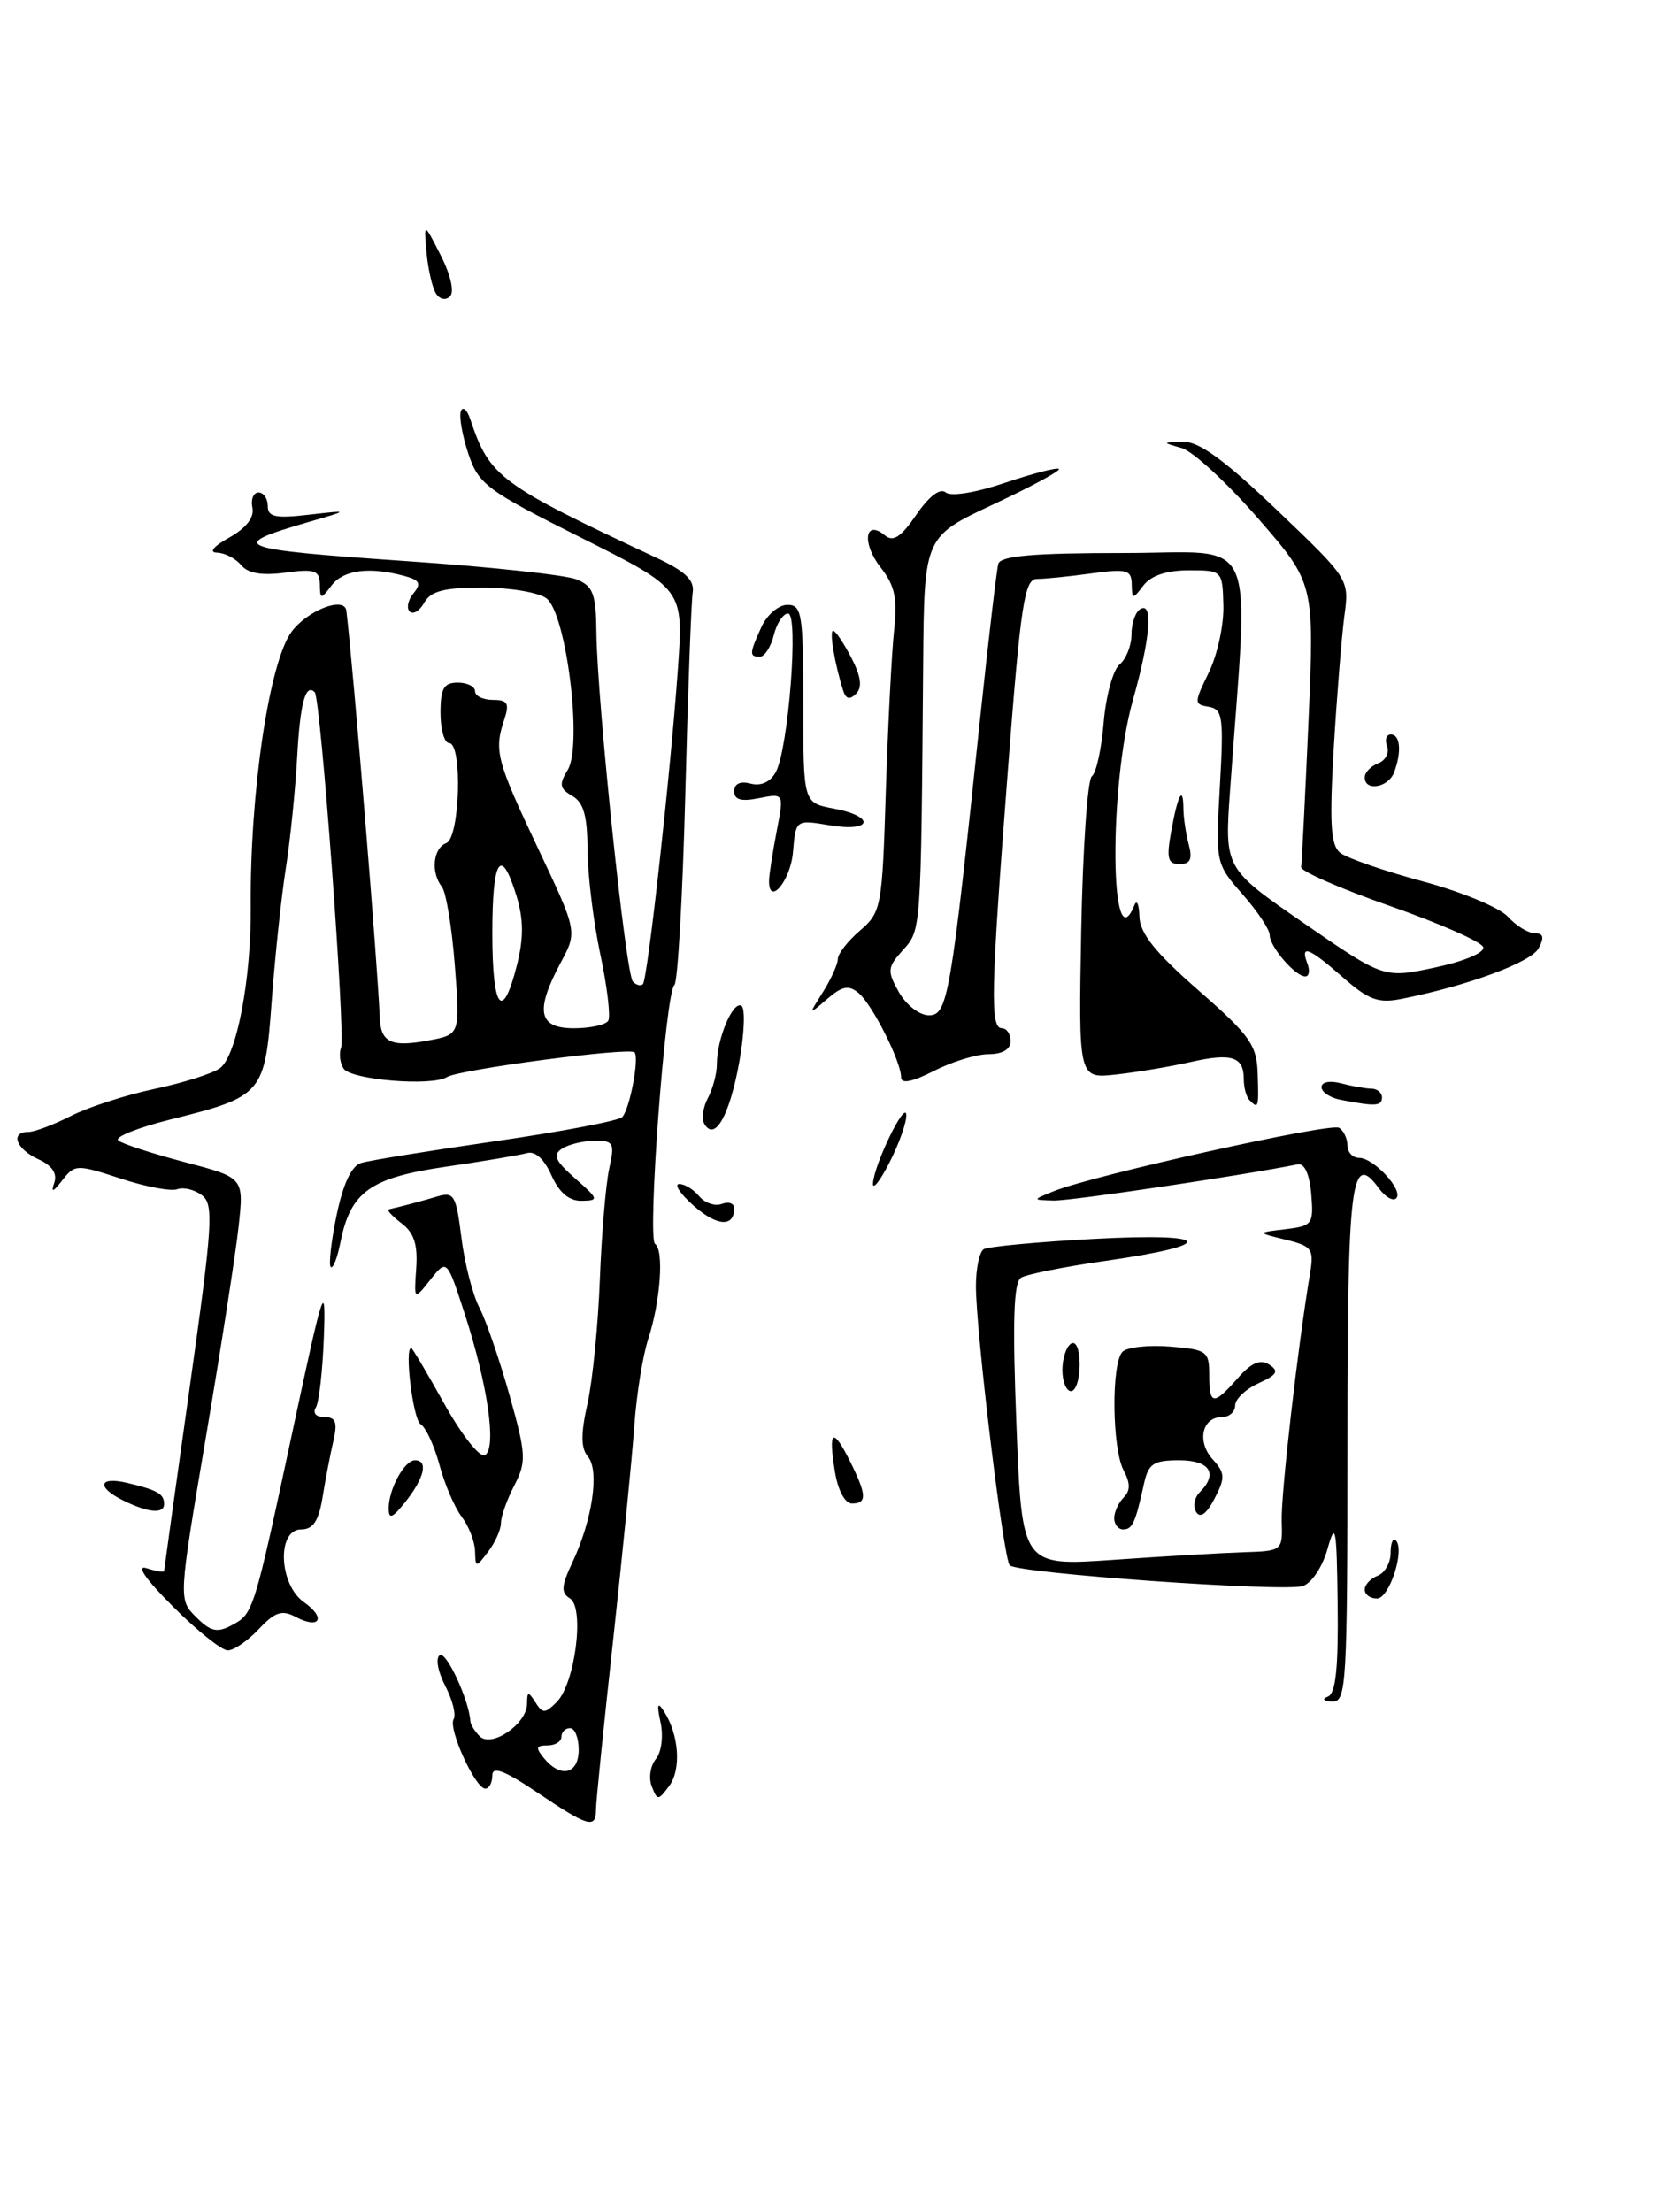 <?xml version="1.0" encoding="UTF-8" standalone="no"?>
<!DOCTYPE svg PUBLIC "-//W3C//DTD SVG 1.1//EN" "http://www.w3.org/Graphics/SVG/1.1/DTD/svg11.dtd" >
<svg xmlns="http://www.w3.org/2000/svg" xmlns:xlink="http://www.w3.org/1999/xlink" version="1.1" viewBox="0 0 193 256">
 <g >
 <path fill="currentColor"
d=" M 62.24 207.47 C 58.41 204.90 57.00 204.36 57.00 205.47 C 57.00 206.31 56.63 207.00 56.19 207.00 C 55.02 207.00 51.86 200.04 52.52 198.96 C 52.83 198.46 52.39 196.72 51.54 195.09 C 50.68 193.42 50.41 191.87 50.92 191.55 C 51.68 191.08 54.31 196.77 54.46 199.20 C 54.48 199.58 54.97 200.37 55.54 200.94 C 56.91 202.31 60.99 199.52 61.02 197.19 C 61.03 195.74 61.16 195.71 61.98 197.00 C 62.82 198.33 63.10 198.33 64.45 196.98 C 66.58 194.85 67.71 186.06 65.99 184.99 C 64.93 184.34 64.98 183.56 66.26 180.84 C 68.58 175.91 69.43 170.22 68.08 168.60 C 67.24 167.59 67.23 165.96 68.02 162.43 C 68.61 159.80 69.25 153.33 69.45 148.07 C 69.65 142.81 70.14 137.04 70.53 135.25 C 71.19 132.29 71.04 132.00 68.88 132.02 C 67.57 132.02 65.86 132.43 65.09 132.92 C 63.96 133.64 64.25 134.32 66.59 136.38 C 69.32 138.78 69.37 138.94 67.33 138.97 C 65.87 138.99 64.74 138.02 63.84 136.01 C 63.01 134.14 61.96 133.18 61.01 133.45 C 60.18 133.68 55.94 134.40 51.58 135.03 C 42.83 136.31 40.57 137.94 39.41 143.80 C 39.05 145.61 38.55 146.88 38.29 146.63 C 38.04 146.37 38.34 143.67 38.97 140.63 C 39.73 136.99 40.70 134.92 41.81 134.59 C 42.74 134.30 49.77 133.17 57.43 132.06 C 65.09 130.95 71.67 129.70 72.05 129.27 C 72.93 128.28 74.04 122.38 73.46 121.79 C 72.85 121.18 53.17 123.77 51.75 124.65 C 49.98 125.75 40.60 124.97 39.77 123.66 C 39.36 123.02 39.23 121.93 39.49 121.23 C 40.01 119.79 37.13 80.79 36.44 80.11 C 35.37 79.04 34.74 81.38 34.40 87.70 C 34.19 91.44 33.61 97.20 33.09 100.50 C 32.57 103.80 31.84 110.68 31.46 115.80 C 30.67 126.63 30.45 126.89 19.69 129.57 C 15.94 130.51 13.24 131.59 13.69 131.98 C 14.13 132.37 17.59 133.49 21.37 134.49 C 28.24 136.29 28.24 136.29 27.63 141.89 C 27.30 144.98 25.59 155.96 23.84 166.30 C 20.66 185.11 20.66 185.11 22.71 187.15 C 24.37 188.82 25.14 188.99 26.81 188.10 C 29.35 186.74 29.34 186.78 33.97 165.18 C 37.44 148.95 37.73 148.08 37.50 154.64 C 37.36 158.57 36.94 162.28 36.57 162.89 C 36.17 163.53 36.59 164.00 37.56 164.00 C 38.87 164.00 39.10 164.59 38.60 166.75 C 38.25 168.26 37.68 171.19 37.35 173.25 C 36.90 176.03 36.25 177.00 34.87 177.00 C 32.03 177.00 32.28 183.38 35.19 185.42 C 37.80 187.25 37.02 188.61 34.22 187.12 C 32.65 186.28 31.83 186.55 29.96 188.54 C 28.69 189.89 27.08 191.00 26.37 191.00 C 25.67 191.00 22.81 188.72 20.02 185.92 C 16.85 182.76 15.70 181.09 16.97 181.49 C 18.09 181.84 19.00 181.99 19.00 181.82 C 19.01 181.64 20.34 172.05 21.97 160.50 C 24.63 141.59 24.77 139.38 23.37 138.32 C 22.51 137.67 21.23 137.36 20.52 137.63 C 19.82 137.90 16.87 137.35 13.98 136.40 C 8.88 134.73 8.66 134.74 7.22 136.59 C 6.13 137.99 5.88 138.07 6.29 136.87 C 6.65 135.80 6.02 134.87 4.42 134.15 C 1.85 132.97 1.14 131.00 3.29 131.00 C 4.00 131.00 6.20 130.17 8.19 129.16 C 10.18 128.14 14.55 126.73 17.90 126.02 C 21.25 125.31 24.66 124.23 25.48 123.61 C 27.40 122.18 29.09 113.31 29.03 105.00 C 28.92 91.71 31.17 76.60 33.76 73.11 C 35.62 70.61 39.89 68.97 40.10 70.68 C 40.90 77.22 43.77 112.26 43.96 117.70 C 44.06 120.65 45.27 121.23 49.62 120.41 C 53.28 119.73 53.28 119.73 52.66 111.74 C 52.32 107.35 51.65 103.25 51.16 102.63 C 49.85 100.97 50.14 98.16 51.67 97.57 C 53.25 96.97 53.57 86.00 52.00 86.00 C 51.45 86.00 51.00 84.42 51.00 82.50 C 51.00 79.67 51.38 79.00 53.00 79.00 C 54.10 79.00 55.00 79.45 55.00 80.00 C 55.00 80.55 55.93 81.00 57.07 81.00 C 58.77 81.00 59.00 81.40 58.39 83.25 C 57.18 86.87 57.47 88.00 62.28 98.16 C 66.85 107.81 66.85 107.81 64.92 111.40 C 61.92 117.00 62.32 119.00 66.44 119.00 C 68.33 119.00 70.12 118.61 70.42 118.13 C 70.71 117.66 70.30 114.17 69.49 110.38 C 68.69 106.60 68.03 101.16 68.02 98.30 C 68.00 94.40 67.56 92.85 66.25 92.11 C 64.79 91.27 64.70 90.78 65.73 89.10 C 67.47 86.26 65.57 71.00 63.27 69.25 C 62.36 68.56 59.03 68.00 55.86 68.00 C 51.42 68.00 49.88 68.40 49.12 69.74 C 48.59 70.70 47.83 71.16 47.43 70.77 C 47.04 70.37 47.24 69.42 47.88 68.65 C 48.81 67.53 48.59 67.12 46.77 66.64 C 42.75 65.56 39.75 65.96 38.39 67.75 C 37.14 69.40 37.06 69.39 37.03 67.62 C 37.00 66.01 36.43 65.81 33.04 66.27 C 30.33 66.63 28.71 66.36 27.92 65.40 C 27.28 64.63 26.02 63.98 25.13 63.96 C 24.14 63.93 24.70 63.24 26.55 62.21 C 28.52 61.10 29.46 59.88 29.22 58.75 C 29.02 57.79 29.34 57.00 29.93 57.00 C 30.52 57.00 31.00 57.70 31.00 58.56 C 31.00 59.83 31.88 60.02 35.75 59.57 C 40.50 59.03 40.50 59.03 35.67 60.43 C 26.10 63.21 27.00 63.56 47.50 64.97 C 56.85 65.61 65.51 66.55 66.75 67.05 C 68.67 67.83 69.01 68.72 69.05 73.23 C 69.14 81.13 72.44 112.78 73.28 113.61 C 73.67 114.01 74.19 114.14 74.43 113.90 C 74.98 113.35 77.64 89.37 78.49 77.34 C 79.14 68.17 79.14 68.17 67.32 62.25 C 56.34 56.75 55.41 56.06 54.22 52.50 C 53.52 50.39 53.13 48.18 53.36 47.58 C 53.58 46.99 54.07 47.40 54.44 48.50 C 56.69 55.22 57.77 56.02 76.06 64.58 C 79.35 66.12 80.42 67.15 80.20 68.58 C 80.03 69.63 79.64 80.17 79.34 92.00 C 79.03 103.83 78.46 113.72 78.08 114.00 C 77.05 114.74 74.92 143.32 75.84 143.96 C 76.90 144.68 76.46 150.65 75.04 155.00 C 74.41 156.93 73.69 161.43 73.44 165.00 C 73.19 168.57 72.09 179.68 71.00 189.68 C 69.90 199.68 69.00 208.57 69.00 209.43 C 69.00 211.68 68.10 211.42 62.24 207.47 Z  M 67.00 202.50 C 67.00 201.12 66.55 200.00 66.00 200.00 C 65.45 200.00 65.00 200.45 65.00 201.00 C 65.00 201.55 64.27 202.00 63.38 202.00 C 62.05 202.00 61.98 202.27 63.00 203.50 C 64.93 205.83 67.00 205.31 67.00 202.50 Z  M 59.85 111.69 C 60.64 108.55 60.62 106.39 59.80 103.69 C 58.00 97.83 57.00 99.36 57.00 108.00 C 57.00 116.82 58.17 118.34 59.85 111.69 Z  M 75.46 206.74 C 75.08 205.77 75.30 204.35 75.93 203.58 C 76.58 202.80 76.82 200.94 76.48 199.35 C 76.02 197.21 76.13 196.89 76.88 198.07 C 78.61 200.75 78.90 204.76 77.49 206.67 C 76.21 208.40 76.11 208.41 75.46 206.74 Z  M 153.75 196.34 C 154.65 195.98 154.96 192.96 154.87 185.67 C 154.76 176.75 154.62 175.96 153.70 179.24 C 153.11 181.35 151.85 183.23 150.82 183.56 C 148.60 184.26 117.75 182.08 116.90 181.15 C 116.16 180.36 112.97 153.94 112.99 148.81 C 112.99 146.78 113.40 144.87 113.89 144.57 C 114.37 144.27 120.11 143.73 126.64 143.38 C 140.46 142.64 141.17 144.04 127.94 145.93 C 123.23 146.60 118.85 147.48 118.21 147.87 C 117.35 148.40 117.21 152.95 117.68 164.92 C 118.32 181.25 118.32 181.25 128.91 180.52 C 134.74 180.11 141.53 179.72 144.00 179.64 C 148.47 179.50 148.50 179.48 148.39 176.00 C 148.30 172.90 150.25 155.84 151.67 147.39 C 152.14 144.54 151.91 144.22 148.84 143.47 C 145.50 142.65 145.50 142.65 148.81 142.26 C 151.95 141.88 152.10 141.68 151.81 138.18 C 151.61 135.88 151.03 134.59 150.24 134.75 C 143.77 136.05 123.96 138.99 122.00 138.94 C 119.50 138.87 119.50 138.87 122.00 137.86 C 126.53 136.02 154.05 129.91 155.03 130.52 C 155.57 130.85 156.00 131.77 156.00 132.56 C 156.00 133.35 156.61 134.00 157.35 134.00 C 159.06 134.00 162.54 137.79 161.65 138.68 C 161.28 139.05 160.38 138.53 159.64 137.52 C 156.43 133.13 156.00 136.60 156.00 167.06 C 156.00 194.94 155.88 196.99 154.25 196.92 C 153.20 196.87 153.00 196.64 153.75 196.34 Z  M 158.00 183.97 C 158.00 183.40 158.68 182.68 159.50 182.36 C 160.32 182.05 161.00 180.86 161.00 179.73 C 161.00 178.59 161.27 177.93 161.60 178.26 C 162.69 179.35 160.86 185.00 159.42 185.00 C 158.64 185.00 158.00 184.54 158.00 183.97 Z  M 55.00 179.50 C 54.97 178.40 54.27 176.61 53.45 175.53 C 52.63 174.45 51.47 171.75 50.88 169.53 C 50.28 167.31 49.30 165.19 48.69 164.82 C 47.82 164.27 46.80 156.00 47.61 156.00 C 47.73 156.00 49.47 158.93 51.47 162.52 C 53.51 166.16 55.58 168.76 56.16 168.40 C 57.52 167.56 56.47 160.28 53.82 152.10 C 51.74 145.70 51.74 145.70 49.83 148.10 C 47.93 150.50 47.93 150.50 48.19 146.77 C 48.38 144.03 47.93 142.65 46.47 141.56 C 45.39 140.73 44.73 140.01 45.00 139.96 C 46.34 139.66 48.71 139.04 50.62 138.47 C 52.56 137.89 52.81 138.32 53.42 143.23 C 53.79 146.21 54.73 149.86 55.51 151.35 C 56.28 152.84 57.85 157.41 59.00 161.50 C 60.92 168.34 60.96 169.17 59.54 171.92 C 58.69 173.56 58.00 175.51 58.00 176.26 C 58.00 177.01 57.34 178.49 56.53 179.56 C 55.08 181.47 55.06 181.47 55.00 179.50 Z  M 129.00 175.70 C 129.00 174.99 129.49 173.91 130.09 173.31 C 130.88 172.52 130.88 171.65 130.09 170.17 C 128.74 167.65 128.65 157.75 129.96 156.44 C 130.49 155.91 132.96 155.64 135.46 155.84 C 139.72 156.18 140.00 156.38 140.00 159.10 C 140.00 162.64 140.48 162.70 143.30 159.50 C 144.88 157.70 145.91 157.26 146.95 157.93 C 148.11 158.68 147.87 159.10 145.70 160.09 C 144.21 160.77 143.00 161.92 143.00 162.66 C 143.00 163.40 142.31 164.00 141.47 164.00 C 139.16 164.00 138.54 166.84 140.40 168.89 C 141.84 170.48 141.87 171.02 140.62 173.42 C 139.71 175.19 138.96 175.74 138.49 174.99 C 138.10 174.35 138.28 173.32 138.89 172.71 C 141.06 170.54 140.08 169.00 136.52 169.00 C 133.53 169.00 132.95 169.39 132.44 171.75 C 131.44 176.27 131.11 177.00 130.03 177.00 C 129.46 177.00 129.00 176.41 129.00 175.70 Z  M 45.00 174.57 C 45.00 172.33 46.82 169.00 48.04 169.00 C 49.59 169.00 49.15 170.99 47.00 173.73 C 45.45 175.70 45.00 175.89 45.00 174.57 Z  M 14.25 173.64 C 11.12 172.09 11.43 170.83 14.75 171.62 C 18.24 172.45 19.00 172.89 19.00 174.06 C 19.00 175.24 17.16 175.08 14.25 173.64 Z  M 96.66 170.30 C 95.88 165.49 96.41 165.12 98.40 169.09 C 100.36 173.02 100.40 174.00 98.63 174.00 C 97.83 174.00 97.01 172.47 96.66 170.30 Z  M 123.00 158.56 C 123.00 157.22 123.45 155.84 124.00 155.50 C 124.58 155.14 125.00 156.16 125.00 157.94 C 125.00 159.62 124.55 161.00 124.00 161.00 C 123.45 161.00 123.00 159.90 123.00 158.56 Z  M 80.32 139.55 C 78.77 138.18 78.01 137.05 78.63 137.03 C 79.25 137.01 80.29 137.65 80.95 138.44 C 81.61 139.23 82.79 139.63 83.57 139.33 C 84.36 139.03 85.00 139.26 85.00 139.83 C 85.00 142.05 83.03 141.93 80.32 139.55 Z  M 101.07 136.96 C 101.19 134.77 104.84 127.26 104.93 129.04 C 104.97 129.88 104.10 132.34 103.00 134.50 C 101.90 136.66 101.03 137.77 101.07 136.96 Z  M 81.57 130.11 C 81.20 129.52 81.38 128.16 81.95 127.09 C 82.53 126.01 83.00 124.23 83.00 123.13 C 83.00 120.21 84.86 115.80 85.84 116.40 C 86.30 116.68 86.18 119.61 85.59 122.91 C 84.47 129.08 82.79 132.09 81.57 130.11 Z  M 144.67 127.33 C 144.30 126.97 144.00 125.87 144.00 124.89 C 144.00 122.28 142.60 121.83 137.80 122.92 C 135.44 123.45 131.56 124.10 129.18 124.36 C 124.86 124.83 124.86 124.83 125.18 107.66 C 125.36 98.22 125.91 90.20 126.41 89.84 C 126.91 89.48 127.53 86.68 127.78 83.61 C 128.04 80.55 128.86 77.53 129.62 76.90 C 130.38 76.27 131.00 74.71 131.00 73.44 C 131.00 72.16 131.45 70.84 132.00 70.50 C 133.53 69.55 133.20 73.81 131.17 81.00 C 128.36 90.95 128.51 111.75 131.34 104.75 C 131.62 104.06 131.88 104.67 131.92 106.10 C 131.98 108.02 133.78 110.27 138.75 114.61 C 144.73 119.84 145.51 120.94 145.61 124.25 C 145.74 128.24 145.70 128.37 144.67 127.33 Z  M 155.25 127.29 C 154.01 127.06 153.00 126.39 153.00 125.81 C 153.00 125.22 153.97 125.03 155.25 125.37 C 156.49 125.70 158.06 125.98 158.75 125.99 C 159.44 125.99 160.00 126.45 160.00 127.00 C 160.00 128.02 159.25 128.06 155.25 127.29 Z  M 104.33 124.69 C 104.33 122.85 100.98 116.23 99.39 114.91 C 98.26 113.97 97.50 114.12 95.77 115.61 C 93.58 117.50 93.58 117.50 95.29 114.79 C 96.23 113.29 97.00 111.58 97.00 110.99 C 97.00 110.39 98.15 108.91 99.56 107.70 C 102.04 105.57 102.14 105.03 102.56 91.50 C 102.81 83.80 103.24 75.43 103.52 72.90 C 103.92 69.25 103.60 67.76 101.95 65.66 C 99.75 62.86 100.13 60.03 102.45 61.96 C 103.41 62.76 104.32 62.16 106.09 59.57 C 107.56 57.43 108.84 56.45 109.49 56.99 C 110.09 57.49 112.98 57.02 116.38 55.87 C 119.60 54.79 122.40 54.07 122.60 54.27 C 122.81 54.48 119.38 56.33 114.99 58.38 C 107.00 62.12 107.00 62.12 106.88 76.81 C 106.63 107.90 106.65 107.62 104.53 109.96 C 102.73 111.96 102.69 112.36 104.07 114.82 C 104.91 116.30 106.45 117.50 107.54 117.50 C 109.72 117.50 110.06 115.56 113.49 83.00 C 114.45 73.92 115.39 65.94 115.58 65.25 C 115.85 64.33 119.63 64.00 130.12 64.00 C 145.95 64.00 144.59 60.94 142.41 91.50 C 141.77 100.50 141.77 100.50 150.99 106.86 C 160.22 113.23 160.22 113.23 166.15 111.97 C 169.56 111.24 171.92 110.24 171.72 109.61 C 171.53 109.00 166.67 106.86 160.93 104.85 C 155.20 102.85 150.57 100.82 150.64 100.35 C 150.72 99.88 151.10 92.30 151.49 83.50 C 152.18 67.50 152.18 67.50 145.66 60.00 C 142.07 55.88 138.09 52.21 136.81 51.85 C 134.51 51.20 134.51 51.20 137.00 51.13 C 138.81 51.08 141.81 53.27 147.86 59.05 C 156.22 67.03 156.22 67.03 155.65 71.26 C 155.34 73.59 154.78 80.46 154.42 86.53 C 153.91 95.25 154.06 97.80 155.14 98.68 C 155.89 99.29 160.18 100.78 164.68 101.99 C 169.17 103.19 173.63 105.04 174.58 106.09 C 175.53 107.14 176.93 108.00 177.69 108.00 C 178.69 108.00 178.82 108.48 178.13 109.75 C 177.27 111.37 169.91 114.09 162.27 115.60 C 159.58 116.14 158.45 115.72 155.49 113.12 C 151.55 109.66 150.50 109.25 151.36 111.50 C 151.68 112.33 151.57 113.00 151.12 113.00 C 149.96 113.00 147.00 109.56 147.00 108.21 C 147.00 107.58 145.59 105.46 143.86 103.50 C 140.74 99.94 140.73 99.88 141.23 91.02 C 141.69 83.00 141.56 82.07 139.95 81.80 C 138.23 81.51 138.23 81.36 139.95 77.83 C 140.94 75.81 141.70 72.32 141.64 70.08 C 141.53 66.02 141.51 66.00 137.63 66.00 C 135.08 66.00 133.26 66.61 132.39 67.75 C 131.14 69.40 131.06 69.39 131.03 67.61 C 131.00 65.95 130.46 65.80 126.36 66.36 C 123.81 66.71 120.97 67.00 120.06 67.00 C 118.61 67.00 118.17 69.85 116.68 89.25 C 114.71 114.81 114.62 119.00 116.00 119.00 C 116.55 119.00 117.00 119.67 117.00 120.50 C 117.00 121.44 116.05 122.00 114.46 122.00 C 113.06 122.00 110.21 122.87 108.13 123.94 C 105.62 125.21 104.33 125.47 104.33 124.69 Z  M 89.04 101.83 C 89.07 101.10 89.47 98.54 89.93 96.15 C 90.77 91.80 90.77 91.80 87.88 92.37 C 85.82 92.79 85.00 92.56 85.00 91.57 C 85.00 90.70 85.71 90.37 86.91 90.69 C 88.13 91.00 89.20 90.50 89.83 89.33 C 91.29 86.58 92.49 71.00 91.24 71.00 C 90.68 71.00 89.93 72.12 89.59 73.50 C 89.24 74.88 88.52 76.00 87.98 76.00 C 86.73 76.00 86.75 75.65 88.16 72.55 C 88.80 71.15 90.15 70.00 91.16 70.00 C 92.84 70.00 93.00 71.00 93.00 81.45 C 93.00 92.91 93.00 92.91 96.50 93.57 C 101.41 94.49 100.99 96.34 96.06 95.51 C 92.13 94.85 92.13 94.85 91.81 98.60 C 91.53 101.98 88.94 105.01 89.04 101.83 Z  M 135.59 96.25 C 136.36 91.96 136.99 90.78 137.01 93.58 C 137.02 94.64 137.30 96.51 137.63 97.75 C 138.08 99.42 137.81 100.00 136.57 100.00 C 135.20 100.00 135.03 99.35 135.59 96.25 Z  M 158.00 89.97 C 158.00 89.40 158.70 88.67 159.56 88.34 C 160.41 88.01 160.88 87.12 160.59 86.37 C 160.30 85.62 160.50 85.00 161.03 85.00 C 162.13 85.00 162.30 87.06 161.39 89.42 C 160.72 91.16 158.00 91.61 158.00 89.97 Z  M 97.62 79.92 C 96.63 76.80 95.99 73.00 96.46 73.00 C 96.73 73.00 97.67 74.40 98.56 76.11 C 99.69 78.29 99.85 79.55 99.12 80.28 C 98.38 81.02 97.93 80.91 97.62 79.92 Z  M 50.46 33.94 C 50.04 33.26 49.56 31.13 49.38 29.21 C 49.07 25.71 49.07 25.71 51.03 29.56 C 52.17 31.79 52.62 33.78 52.11 34.29 C 51.60 34.80 50.90 34.65 50.46 33.94 Z "/>
</g>
</svg>